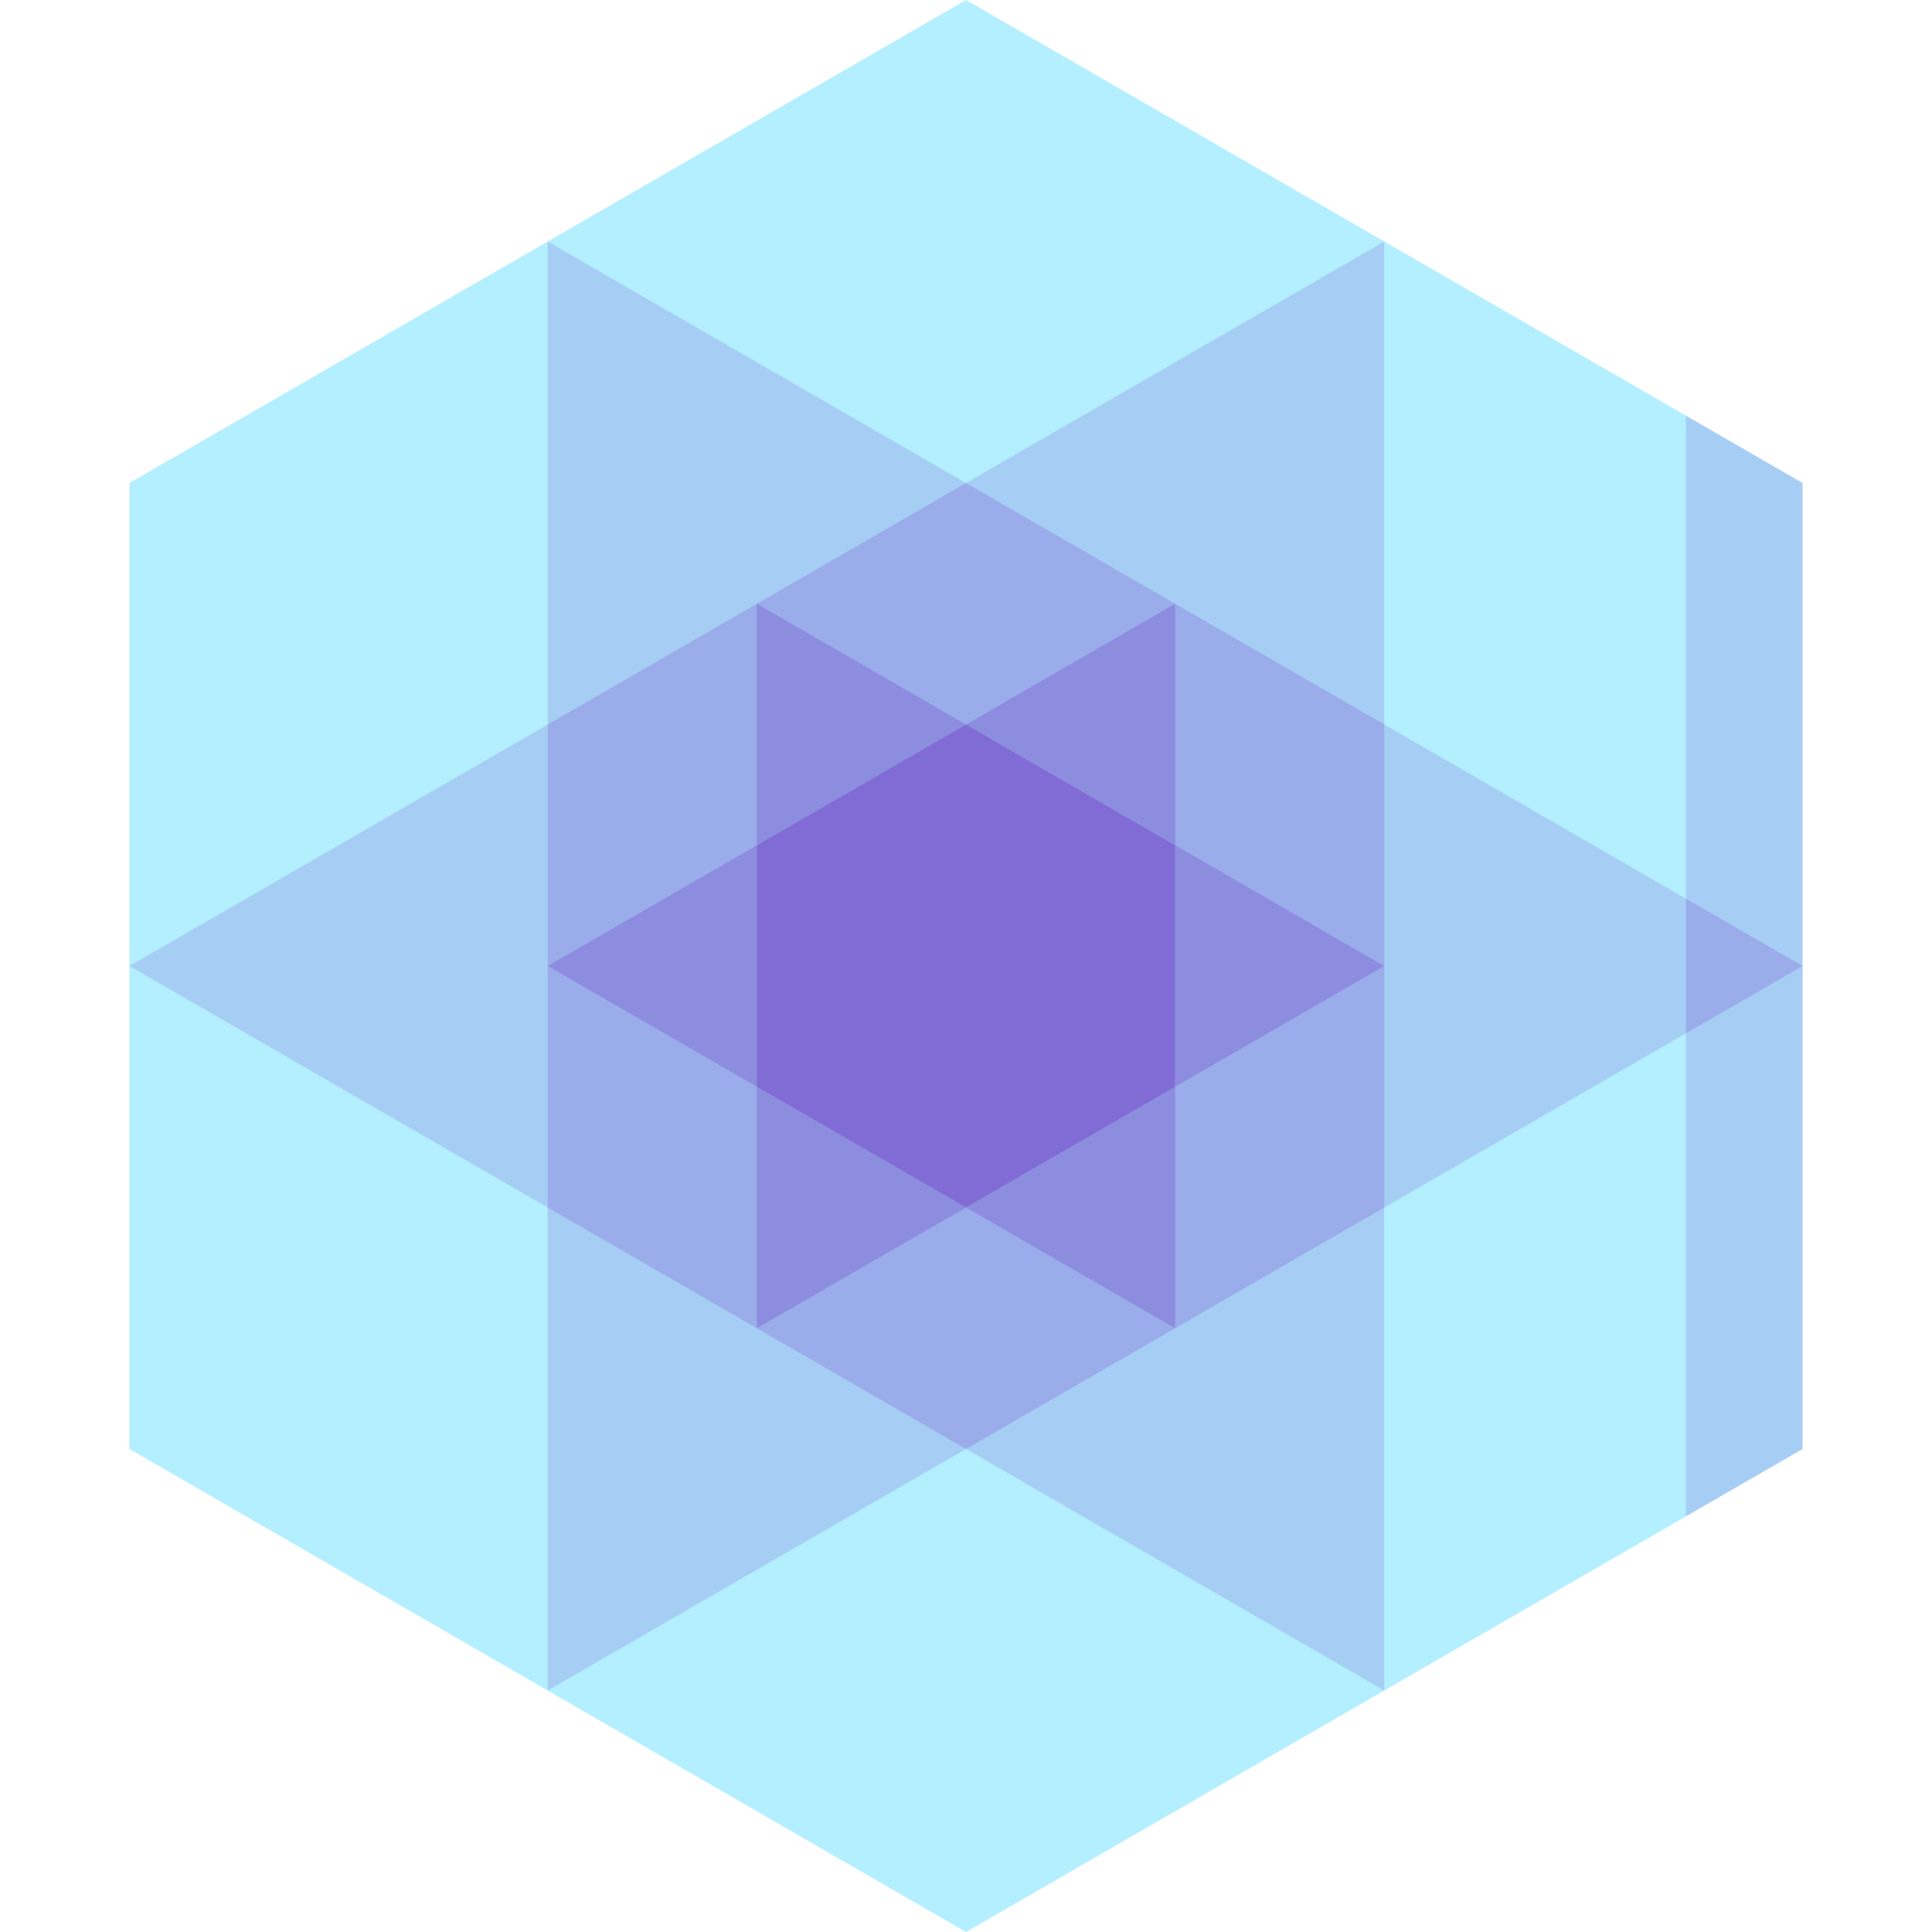 <svg id="Capa_1" enable-background="new 0 0 497 497" height="512" viewBox="0 0 497 497" width="512" xmlns="http://www.w3.org/2000/svg"><g><path d="m463.707 124.25-30-17.32-185.207 141.57 185.207 141.57 30-17.32z" fill="#a6cef4"/><path d="m248.5 0-215.207 124.25v248.5l215.207 124.25 185.207-106.93v-283.14z" fill="#b3efff"/><path d="m140.896 186.375-107.604 62.125 25.981 15 81.623 47.125 107.604-62.125z" fill="#a6cef4"/><path d="m248.5 124.25v81.962l107.604-19.837v-124.25z" fill="#a6cef4"/><path d="m433.707 231.179-30 17.321 30 17.321 30.001-17.321z" fill="#9aadea"/><path d="m356.104 186.375-107.604 62.125 107.604 62.125 77.603-44.804v-34.642z" fill="#a6cef4"/><path d="m140.896 62.125v124.25l107.604 19.837v-81.962z" fill="#a6cef4"/><path d="m248.5 372.75v-62.125h107.604v124.25z" fill="#a6cef4"/><path d="m248.5 372.75v-62.125h-107.604v124.25z" fill="#a6cef4"/><path d="m248.5 124.25-107.604 62.125v124.25l107.604 62.125 107.604-62.125v-124.25z" fill="#9aadea"/><g fill="#8d8ddf"><path d="m302.302 155.312-53.802 31.063 53.802 31.062z"/><path d="m140.896 248.5 53.802 31.063v-62.126z"/><path d="m302.302 279.563-53.802 31.062 53.802 31.063z"/><path d="m194.698 155.312v62.125l53.802-31.062z"/><path d="m194.698 341.688 53.802-31.063-53.802-31.062z"/><path d="m356.104 248.5-53.802-31.063v62.126z"/></g><path d="m302.302 217.437-53.802-31.062-53.802 31.062v62.126l53.802 31.062 53.802-31.062z" fill="#806cd4"/></g></svg>